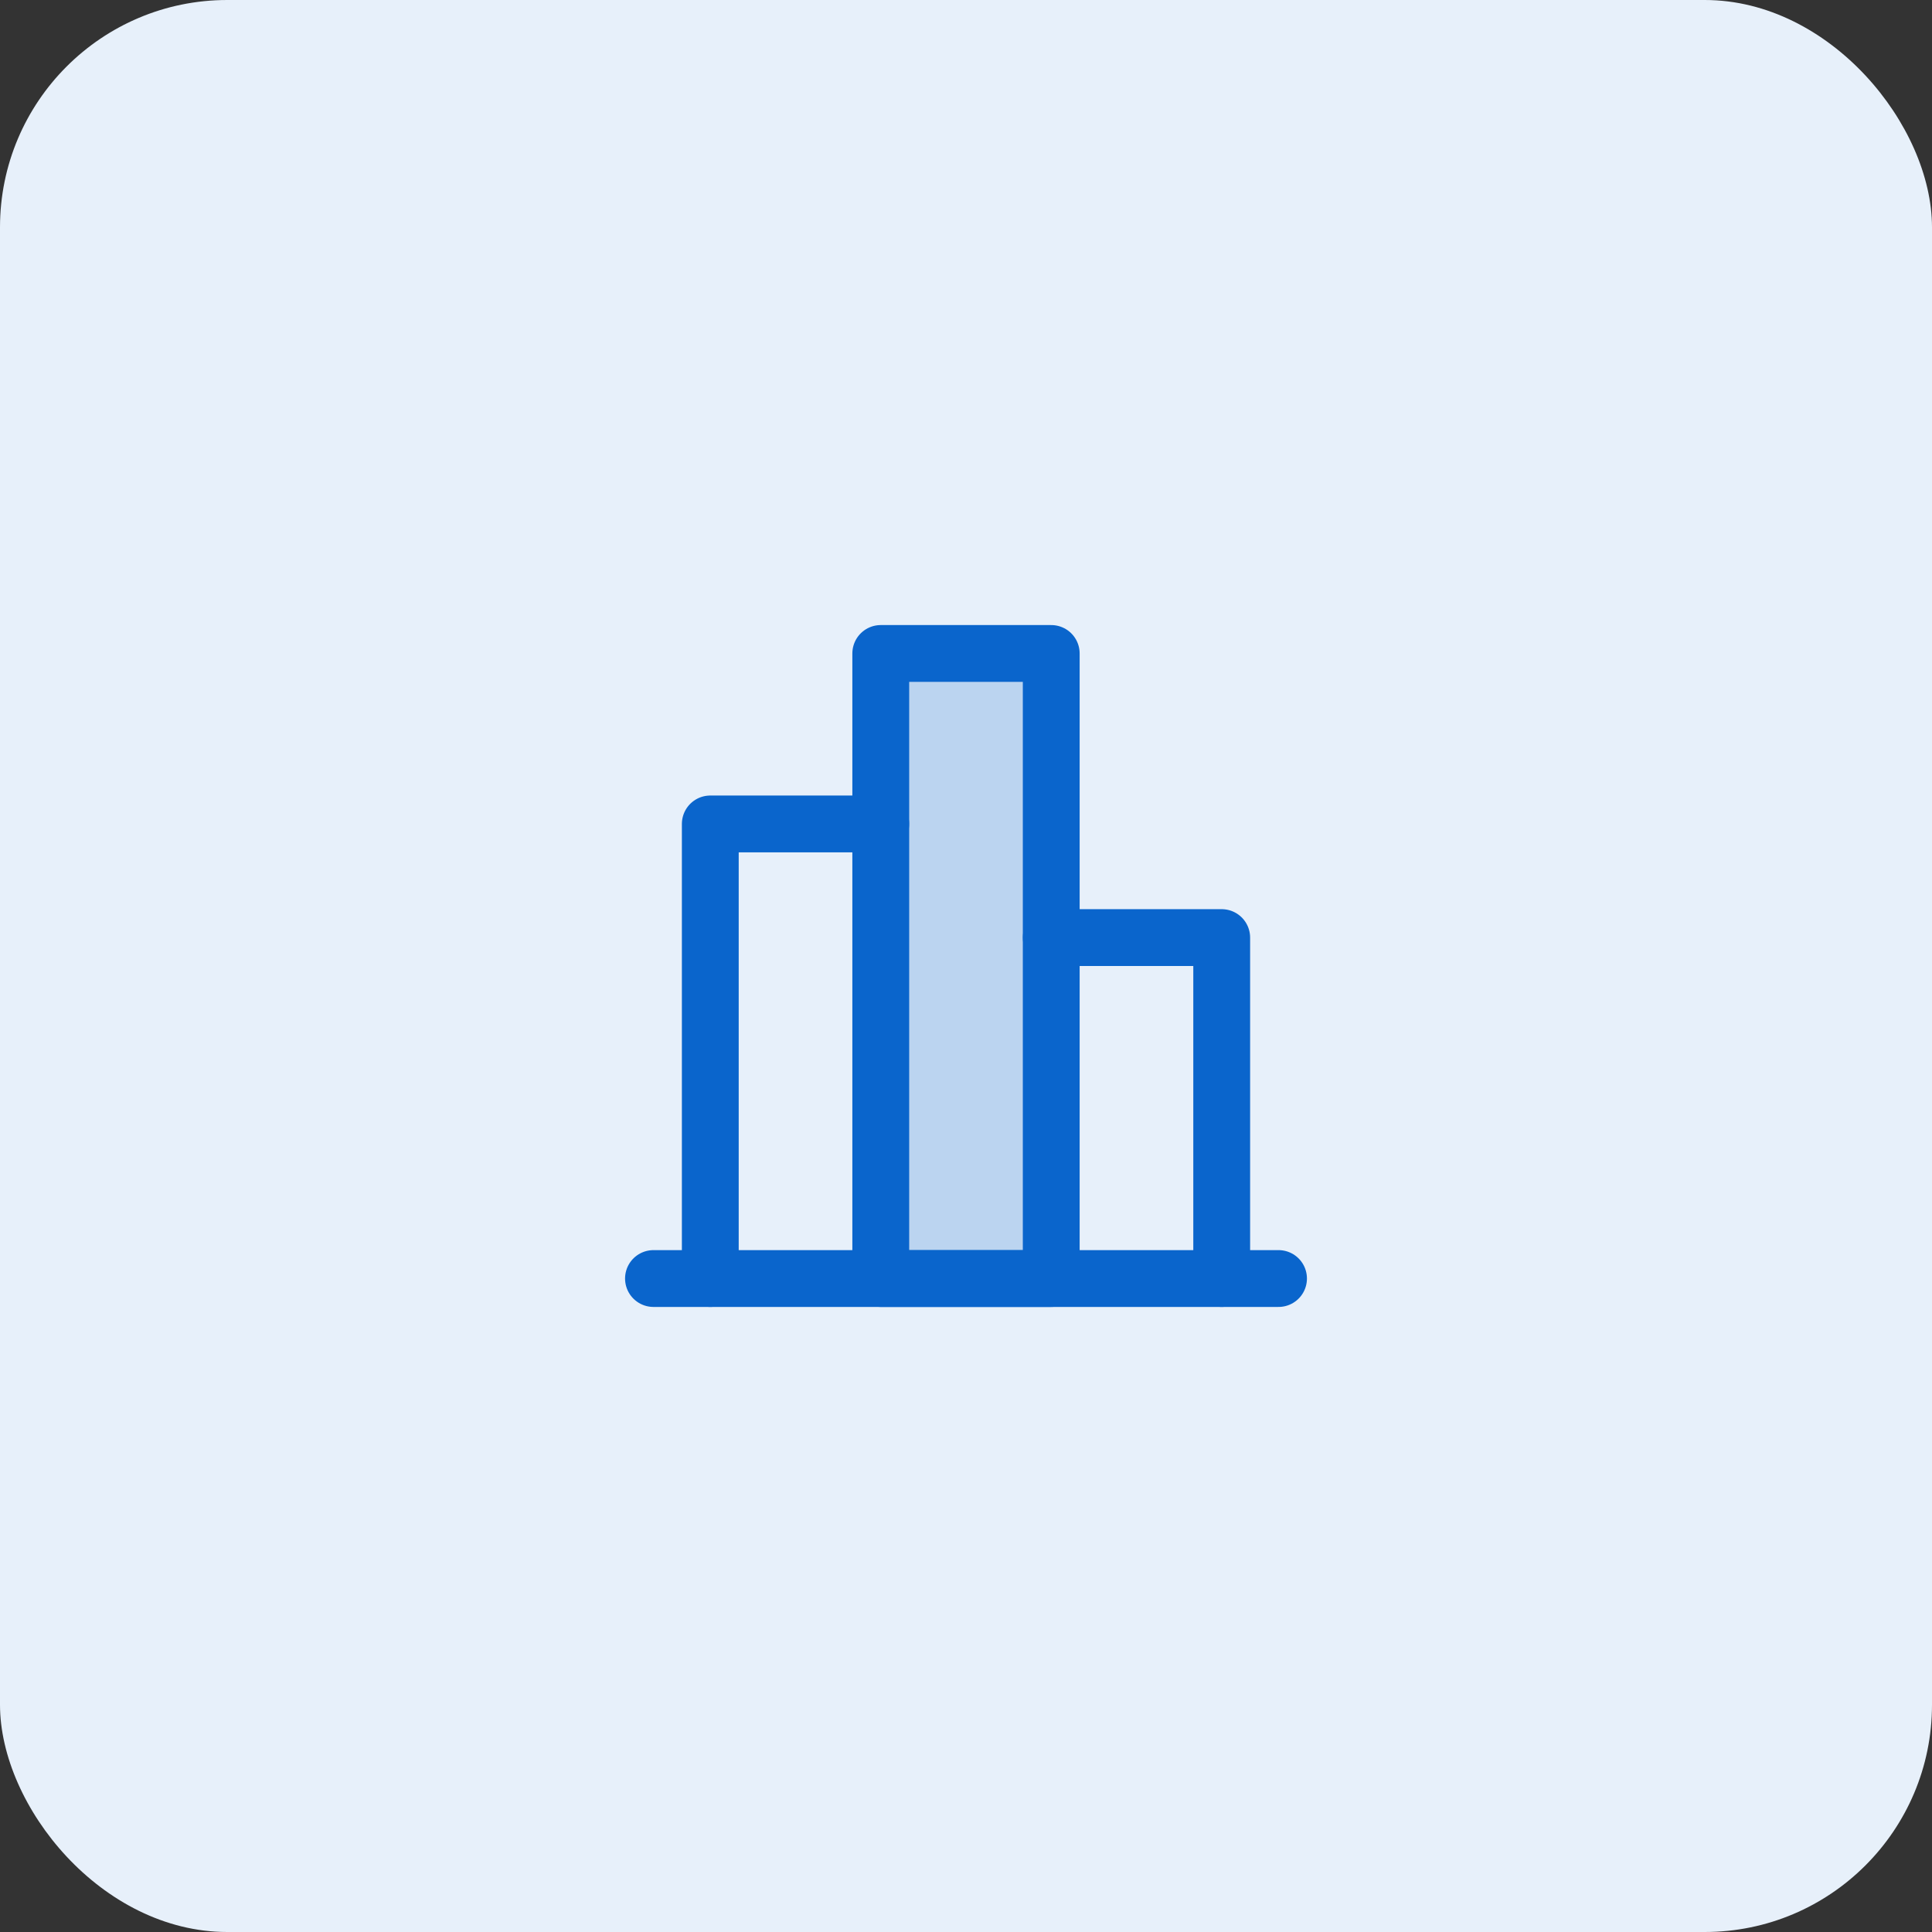 <svg width="68" height="68" viewBox="0 0 68 68" fill="none" xmlns="http://www.w3.org/2000/svg">
<rect x="0" y="0" width="68" height="68" fill="#333333" stroke="none"/>
<rect width="68" height="68" rx="8" fill="#E7F0FA"/>
<g clip-path="url(#clip0_10_19970)">
<path opacity="0.2" d="M31 23V45H37V23H31Z" fill="#0A65CC"/>
<path d="M45 45H23" stroke="#0A65CC" stroke-width="2" stroke-linecap="round" stroke-linejoin="round"/>
<path d="M25 45V29H31" stroke="#0A65CC" stroke-width="2" stroke-linecap="round" stroke-linejoin="round"/>
<path d="M31 23V45H37V23H31Z" stroke="#0A65CC" stroke-width="2" stroke-linecap="round" stroke-linejoin="round"/>
<path d="M37 33H43V45" stroke="#0A65CC" stroke-width="2" stroke-linecap="round" stroke-linejoin="round"/>
</g>
<defs>
<clipPath id="clip0_10_19970">
<rect width="32" height="32" fill="white" transform="matrix(0 -1 1 0 18 50)"/>
</clipPath>
</defs>
</svg>
